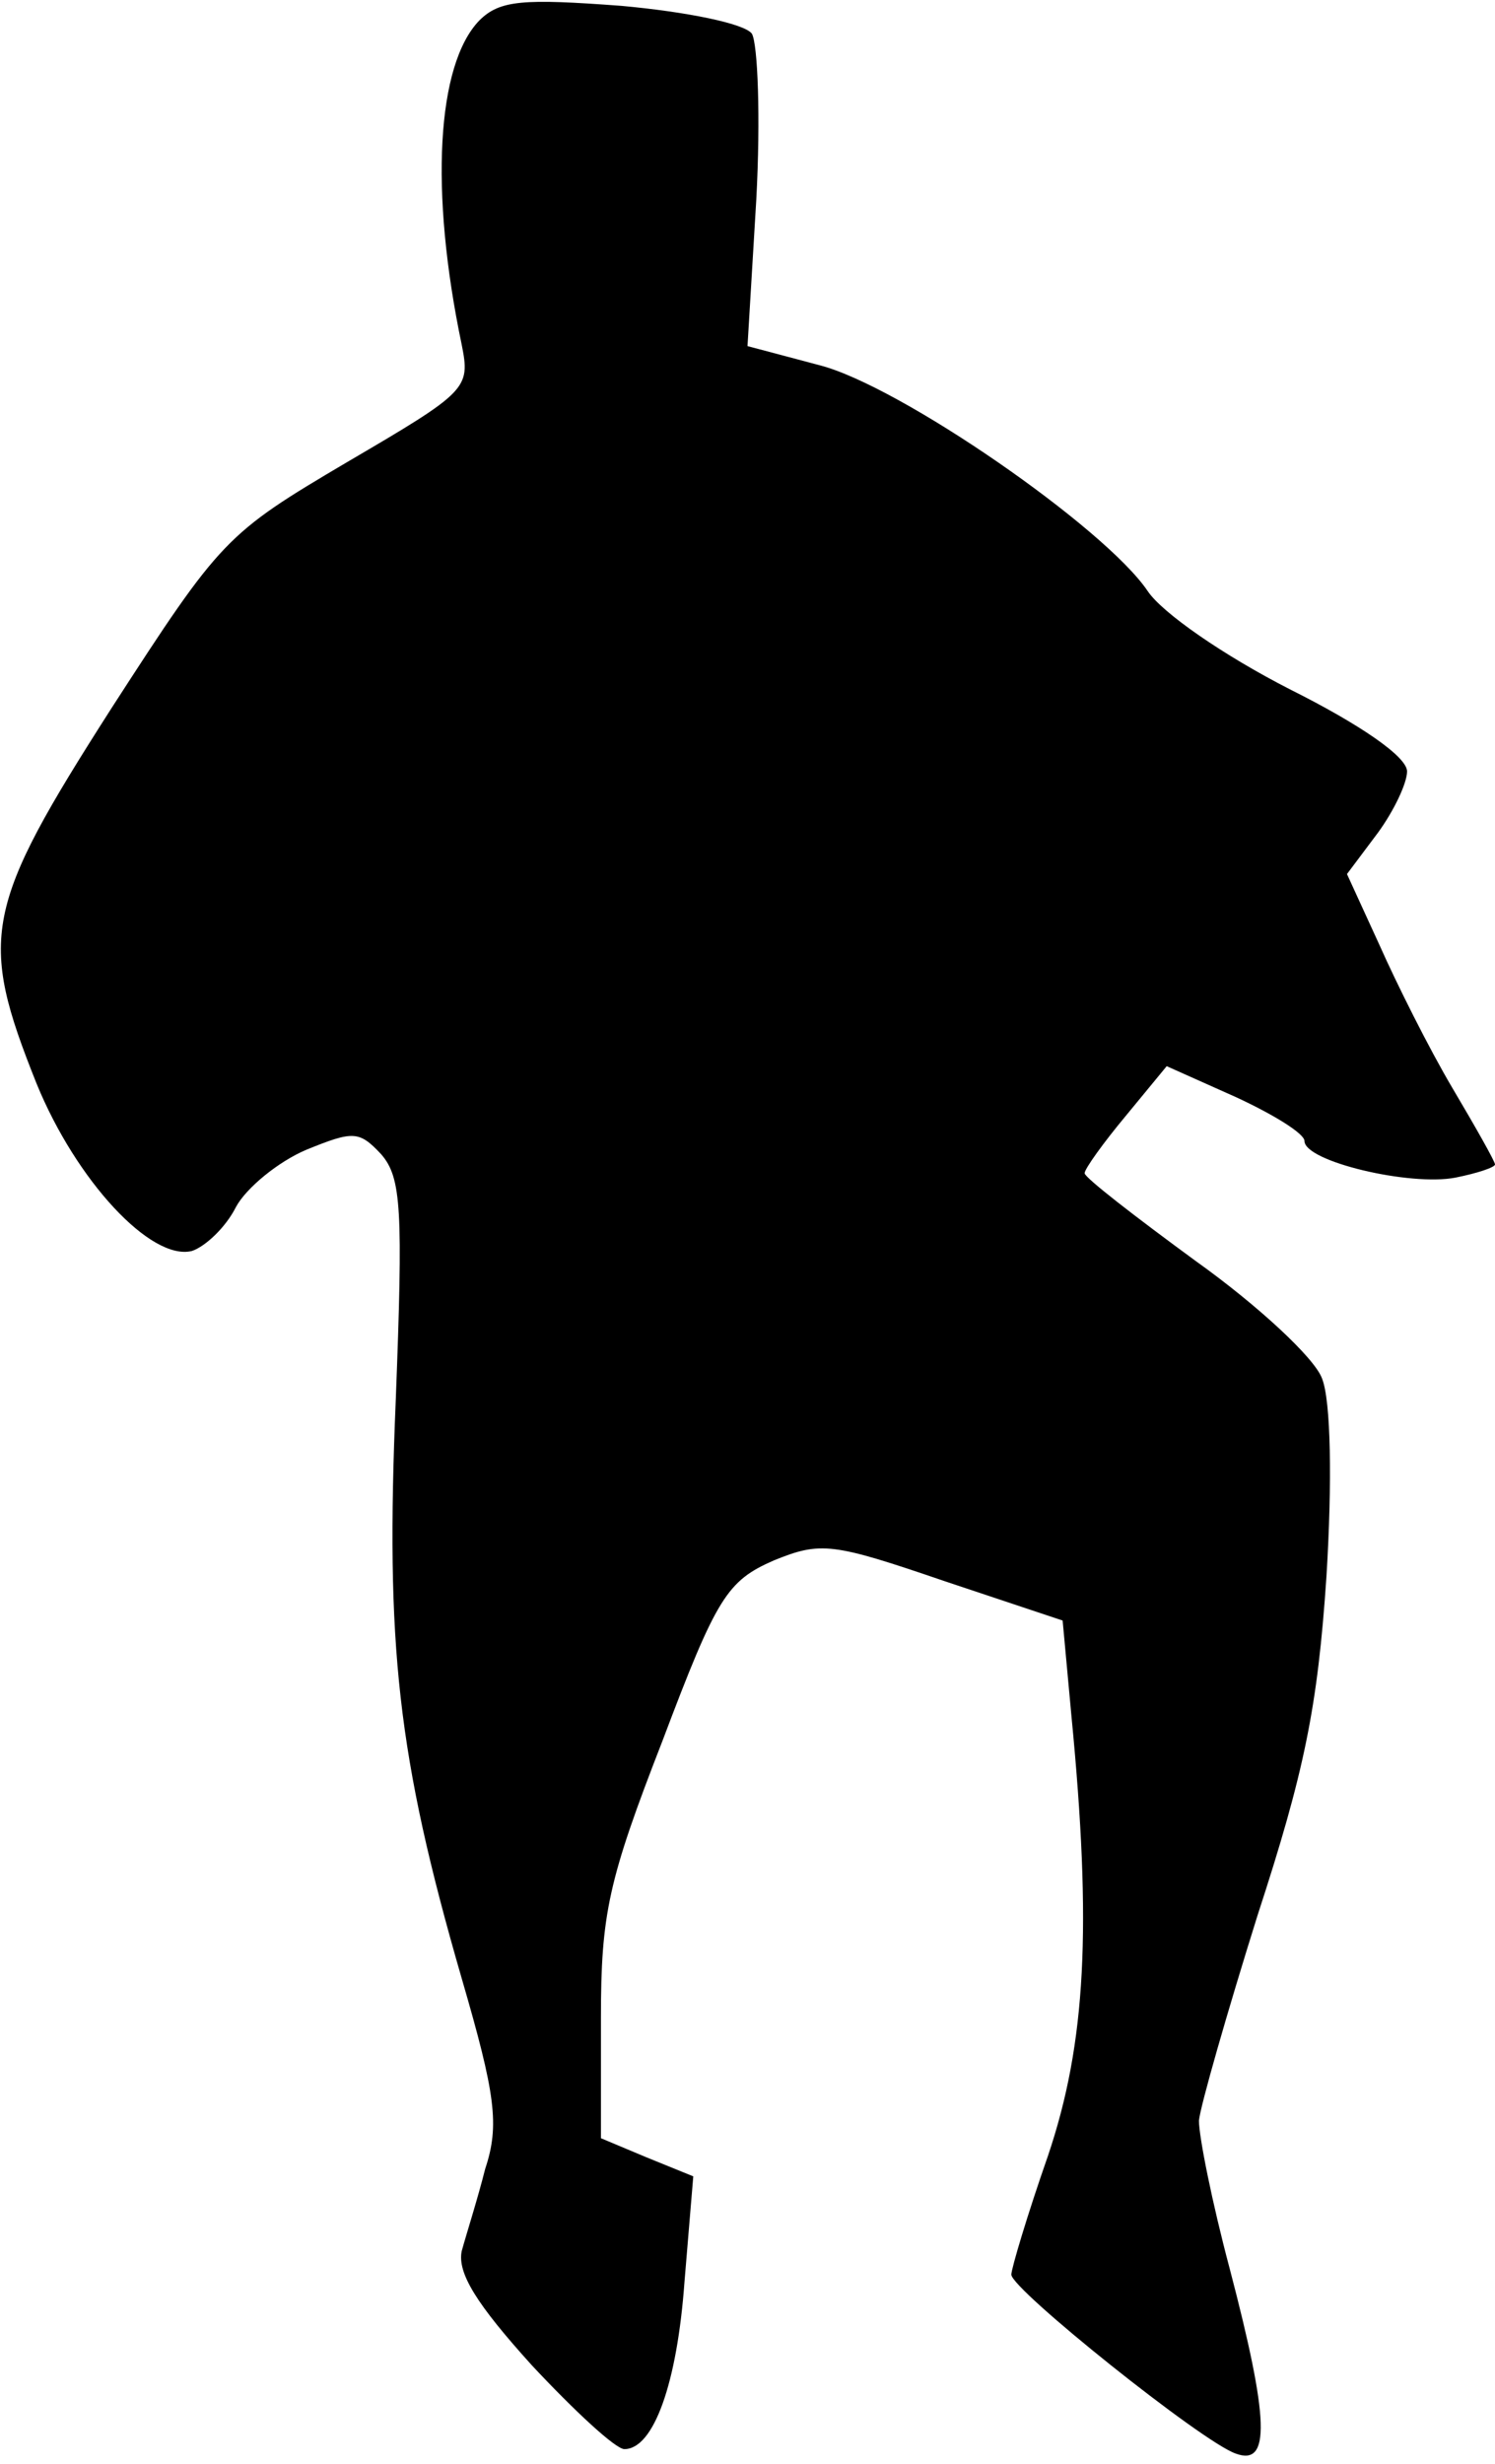<?xml version="1.0" standalone="no"?>
<!DOCTYPE svg PUBLIC "-//W3C//DTD SVG 20010904//EN"
 "http://www.w3.org/TR/2001/REC-SVG-20010904/DTD/svg10.dtd">
<svg version="1.0" xmlns="http://www.w3.org/2000/svg"
 width="102pt" height="168pt" viewBox="0 0 102 168"
 preserveAspectRatio="xMidYMid meet">
<g transform="translate(0,168) scale(0.1,-0.1)"
fill="#000000" stroke="none">
<path fill="#000000" stroke="none" d="M327 1666 c-29 -30 -34 -116 -12 -221
6 -30 4 -32 -78 -80 -83 -49 -86 -52 -161 -168 -87 -136 -91 -156 -51 -256 27
-66 78 -121 106 -114 9 3 23 16 30 30 7 13 29 31 48 39 32 13 36 13 51 -3 14
-16 15 -38 10 -168 -7 -167 1 -242 45 -394 23 -79 26 -100 16 -130 -5 -20 -13
-45 -16 -56 -3 -15 10 -36 48 -78 29 -31 57 -57 63 -57 20 0 36 45 41 114 l6
72 -32 13 -31 13 0 82 c0 71 5 94 42 189 37 98 44 109 76 123 32 13 40 12 116
-14 l81 -27 6 -65 c14 -144 10 -223 -16 -300 -14 -40 -25 -77 -25 -81 0 -10
130 -114 153 -122 24 -9 23 23 -4 126 -12 45 -21 90 -21 101 1 10 19 73 40
140 32 98 41 142 47 231 4 65 3 120 -3 135 -5 14 -44 50 -86 80 -41 30 -76 57
-76 60 0 3 13 21 28 39 l28 34 47 -21 c26 -12 47 -25 47 -30 0 -14 72 -31 103
-25 15 3 27 7 27 9 0 2 -13 25 -29 52 -16 27 -38 71 -50 98 l-22 48 21 28 c11
15 20 34 20 42 0 10 -32 32 -80 56 -45 23 -87 52 -97 67 -29 43 -169 140 -224
154 l-49 13 6 100 c3 56 1 106 -3 113 -5 7 -45 15 -89 19 -67 5 -83 4 -97 -10z"/>
</g>
</svg>
